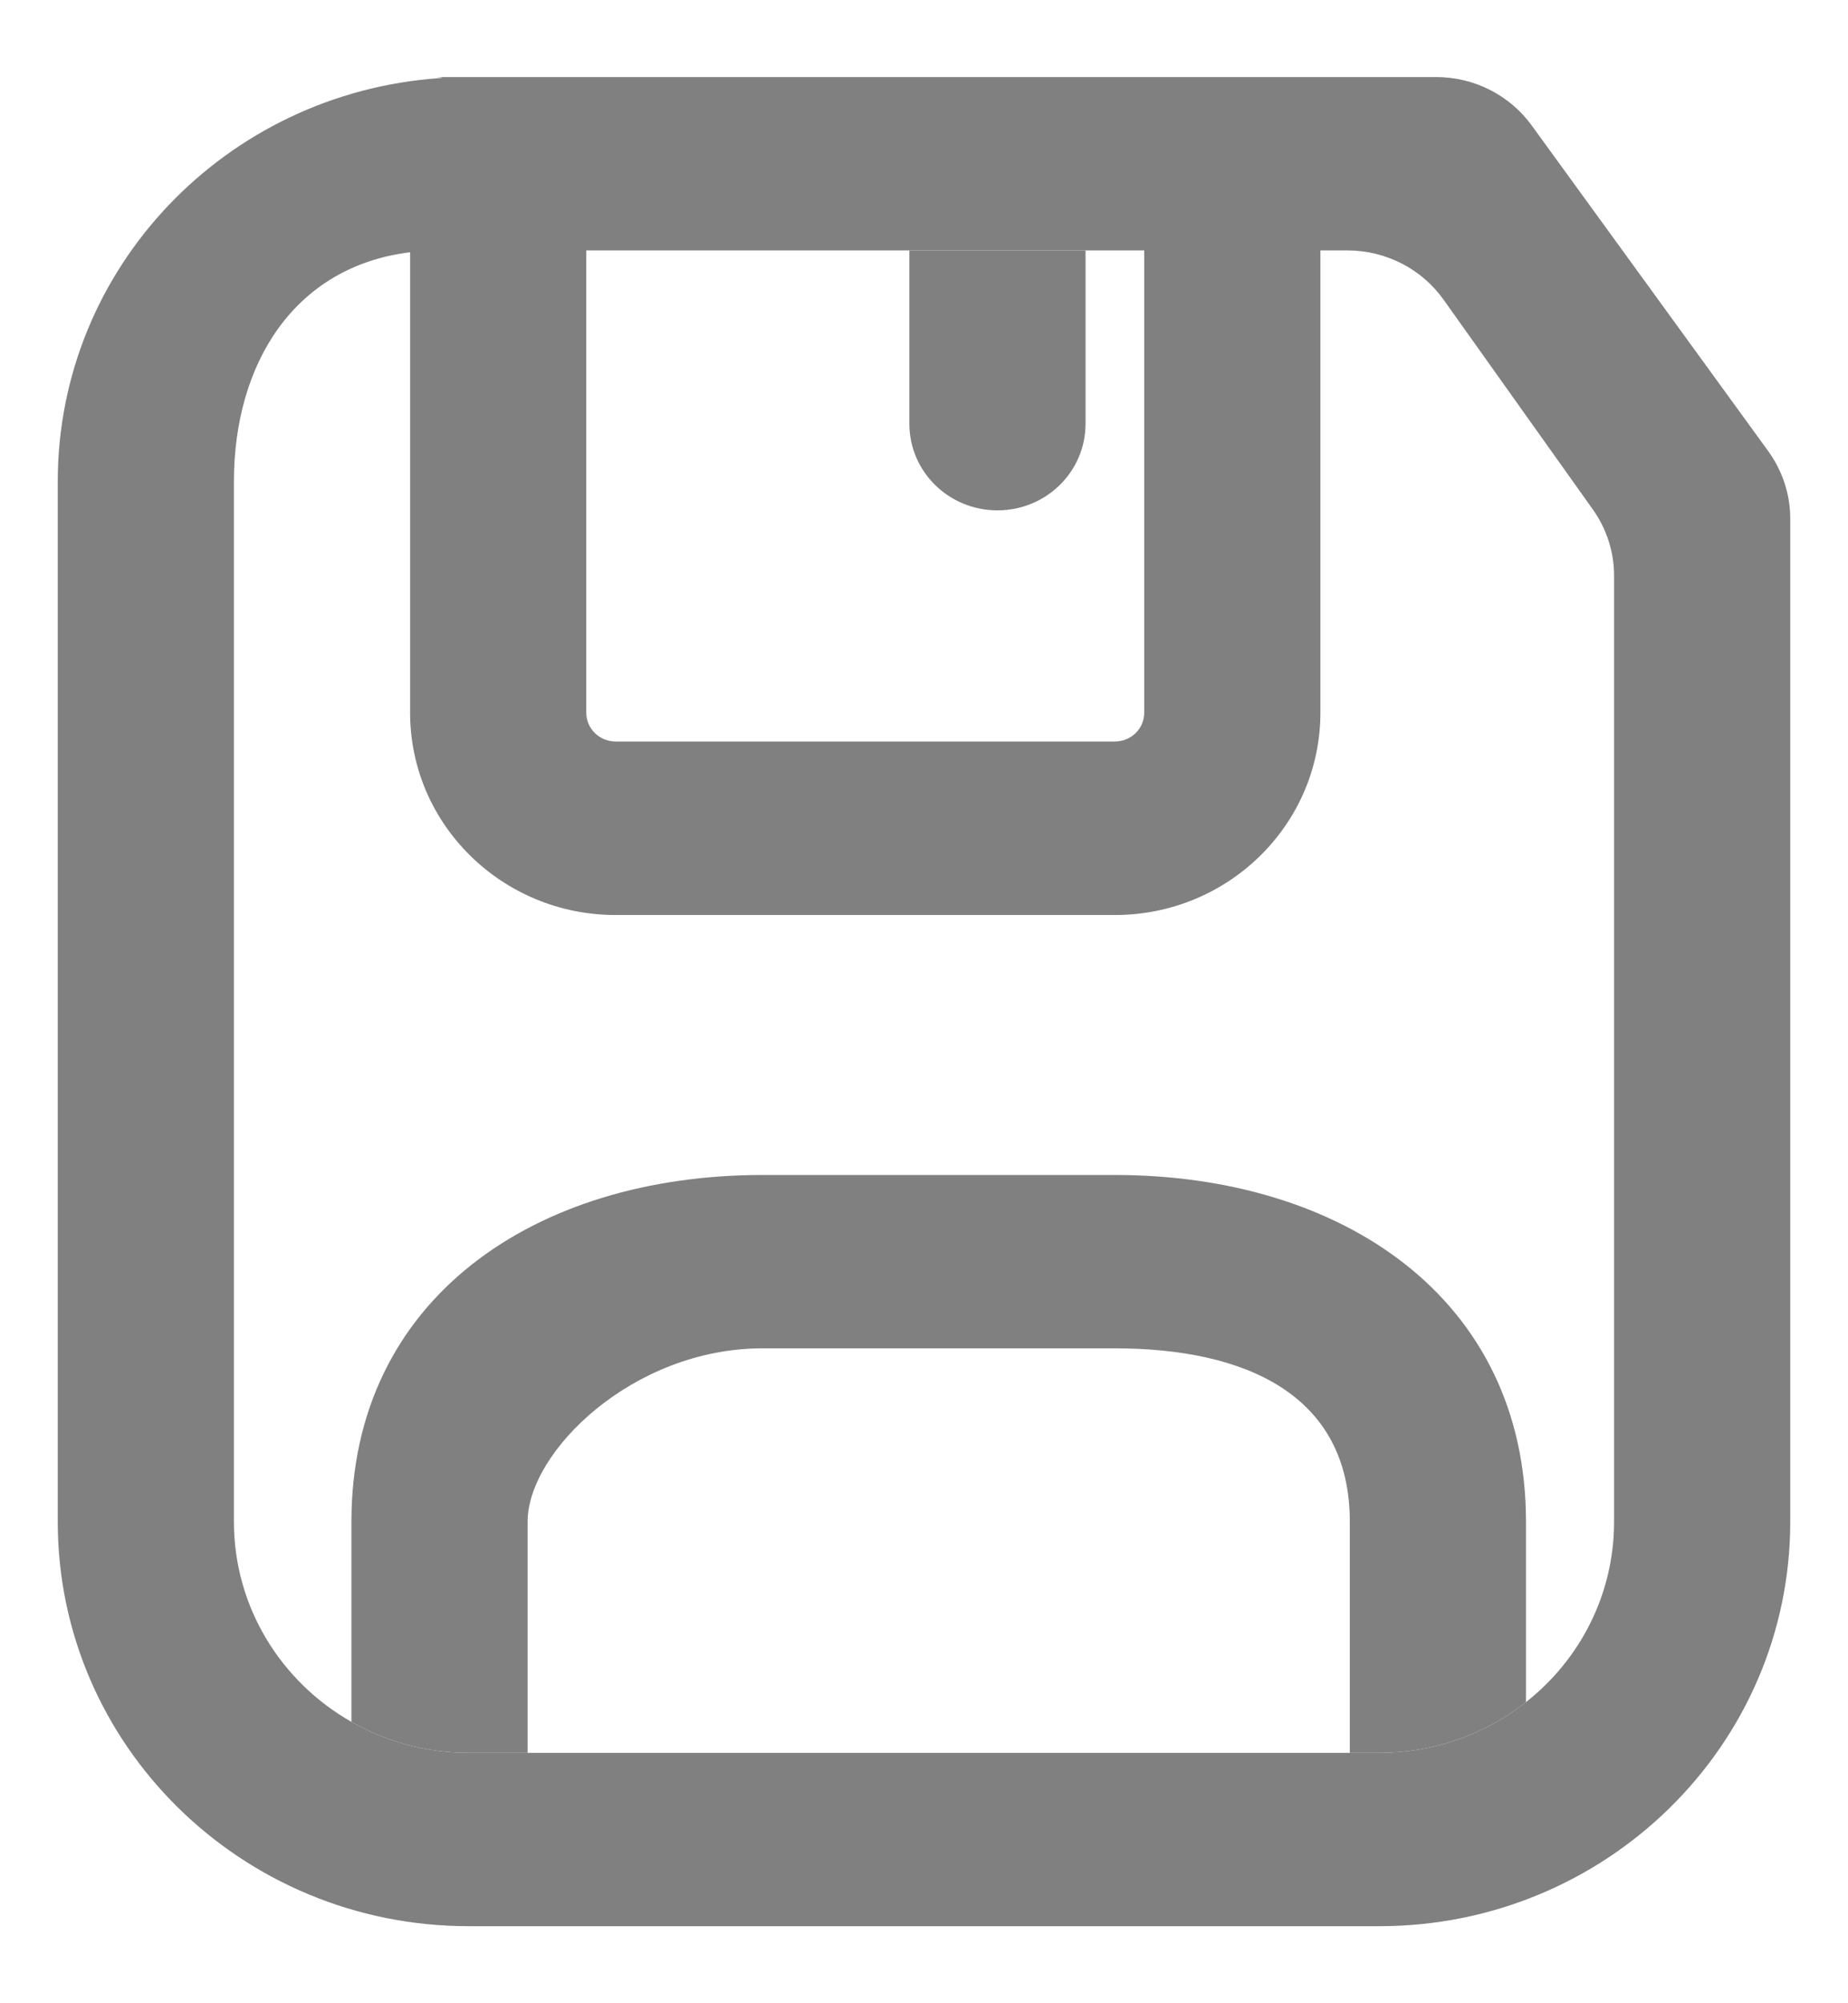 <svg width="12" height="13" viewBox="0 0 12 13" fill="none" xmlns="http://www.w3.org/2000/svg">
<g clip-path="url(#clip0_4456_21124)">
<path fill-rule="evenodd" clip-rule="evenodd" d="M7.239 5.938H3.998C3.261 5.938 2.663 5.35 2.663 4.625V1.637C1.911 1.729 1.519 2.36 1.519 3.125V9.875C1.519 10.43 1.826 10.915 2.282 11.174C2.506 11.302 2.767 11.375 3.044 11.375H3.426L8.765 11.375L8.956 11.375C9.316 11.375 9.648 11.252 9.909 11.046C10.258 10.771 10.481 10.349 10.481 9.875V3.736C10.481 3.583 10.433 3.432 10.343 3.306L9.374 1.945C9.231 1.744 8.998 1.625 8.749 1.625H8.574V4.625C8.574 5.35 7.977 5.938 7.239 5.938ZM7.43 1.625V4.625C7.43 4.729 7.345 4.812 7.239 4.812H3.998C3.893 4.812 3.807 4.729 3.807 4.625V1.625H5.905H7.049H7.43ZM2.854 0.5C2.79 0.5 2.917 0.502 2.854 0.507C1.468 0.603 0.375 1.738 0.375 3.125V9.875C0.375 11.325 1.57 12.5 3.044 12.5H8.956C10.43 12.5 11.625 11.325 11.625 9.875V3.365C11.625 3.209 11.575 3.057 11.483 2.929L9.946 0.814C9.803 0.617 9.572 0.5 9.326 0.5H2.854Z" fill="#808080"/>
<path d="M6.477 3.312C6.793 3.312 7.049 3.061 7.049 2.75V1.625H5.905V2.75C5.905 3.061 6.161 3.312 6.477 3.312Z" fill="#808080"/>
<path d="M4.951 8.75H7.239C8.082 8.75 8.765 9.047 8.765 9.875V11.375L8.956 11.375C9.316 11.375 9.648 11.252 9.909 11.046V9.875C9.909 8.425 8.714 7.625 7.239 7.625H4.951C3.477 7.625 2.282 8.425 2.282 9.875V11.174C2.506 11.302 2.767 11.375 3.044 11.375H3.426V9.875C3.426 9.422 4.109 8.75 4.951 8.75Z" fill="#808080"/>
</g>
<defs>
<clipPath id="clip0_4456_21124">
<rect width="12" height="12" fill="white" transform="translate(0 0.5)"/>
</clipPath>
</defs>
</svg>
